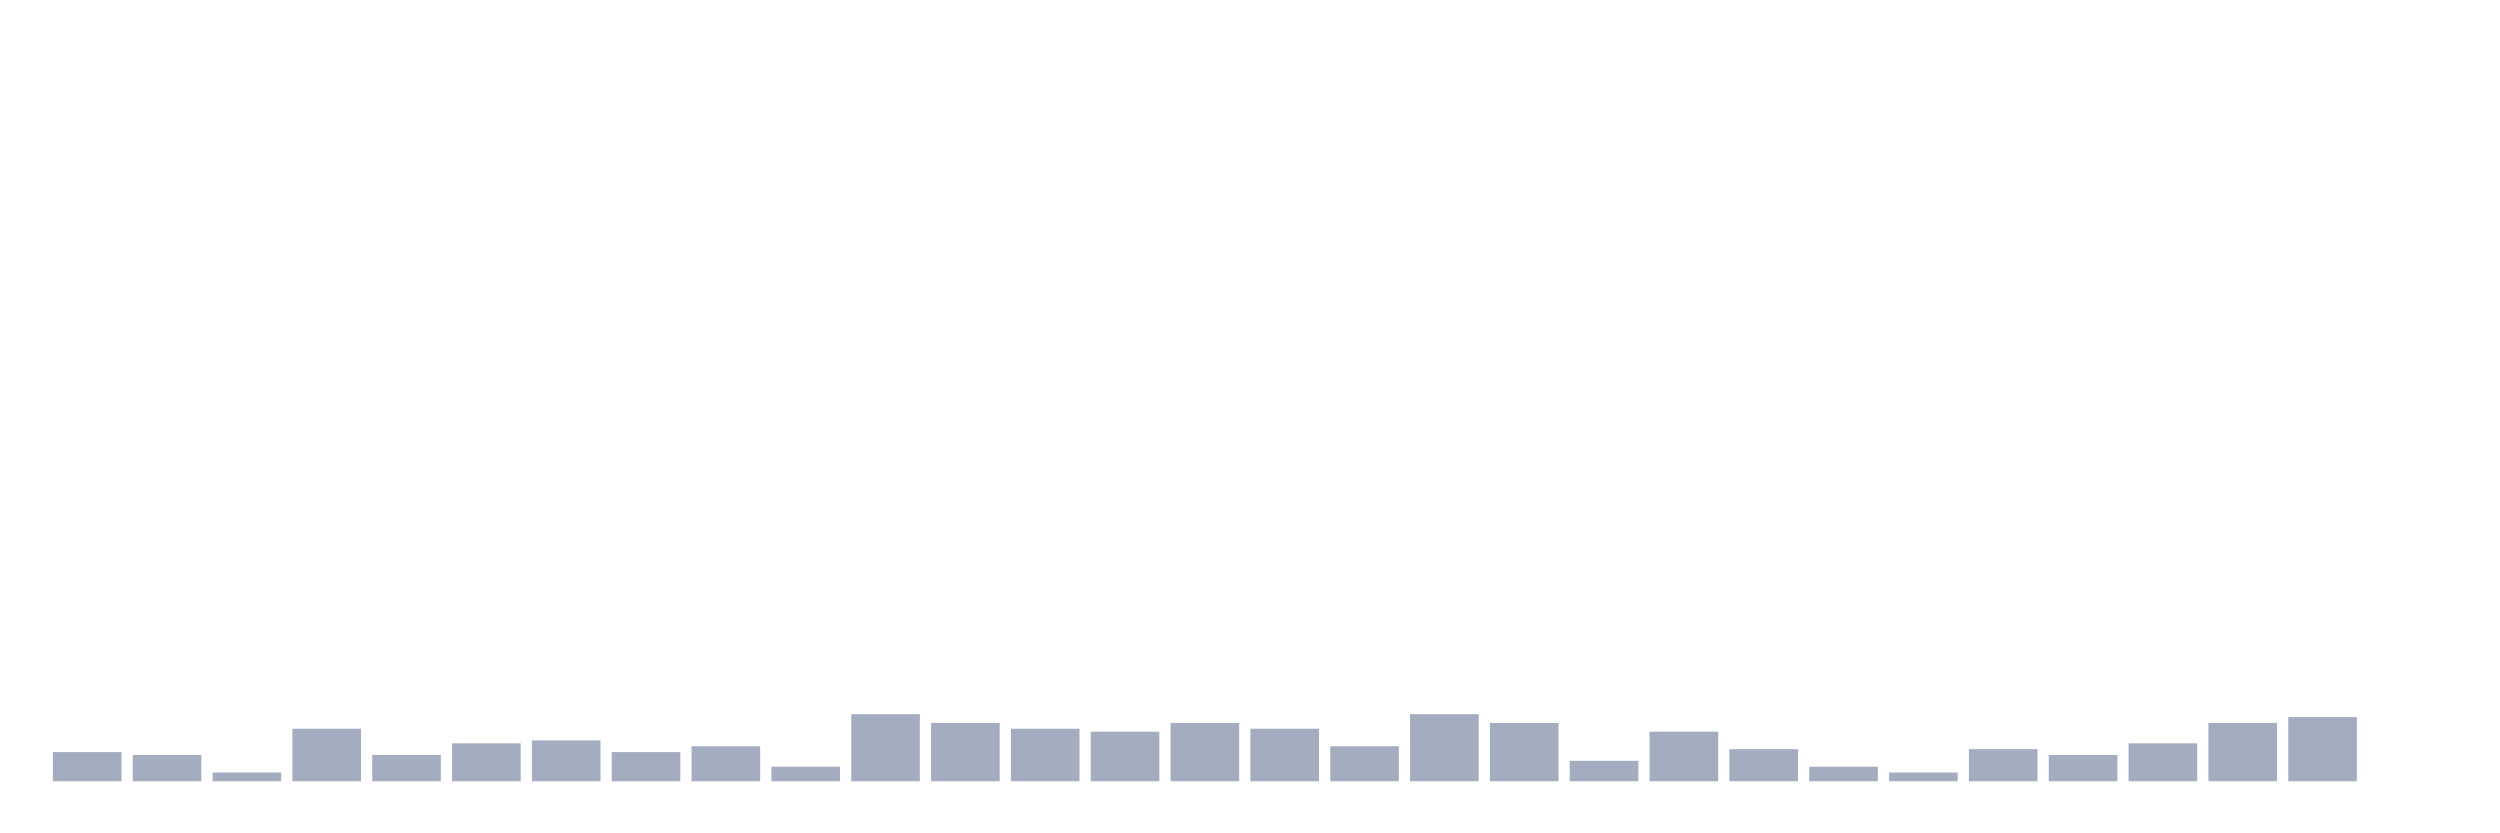 <svg xmlns="http://www.w3.org/2000/svg" viewBox="0 0 480 160"><g transform="translate(10,10)"><rect class="bar" x="0.153" width="13.175" y="134.4" height="5.6" fill="rgb(164,173,192)"></rect><rect class="bar" x="15.482" width="13.175" y="134.96" height="5.04" fill="rgb(164,173,192)"></rect><rect class="bar" x="30.81" width="13.175" y="138.32" height="1.68" fill="rgb(164,173,192)"></rect><rect class="bar" x="46.138" width="13.175" y="129.92" height="10.08" fill="rgb(164,173,192)"></rect><rect class="bar" x="61.466" width="13.175" y="134.96" height="5.04" fill="rgb(164,173,192)"></rect><rect class="bar" x="76.794" width="13.175" y="132.72" height="7.28" fill="rgb(164,173,192)"></rect><rect class="bar" x="92.123" width="13.175" y="132.16" height="7.84" fill="rgb(164,173,192)"></rect><rect class="bar" x="107.451" width="13.175" y="134.4" height="5.6" fill="rgb(164,173,192)"></rect><rect class="bar" x="122.779" width="13.175" y="133.28" height="6.72" fill="rgb(164,173,192)"></rect><rect class="bar" x="138.107" width="13.175" y="137.2" height="2.8" fill="rgb(164,173,192)"></rect><rect class="bar" x="153.436" width="13.175" y="127.12" height="12.88" fill="rgb(164,173,192)"></rect><rect class="bar" x="168.764" width="13.175" y="128.8" height="11.2" fill="rgb(164,173,192)"></rect><rect class="bar" x="184.092" width="13.175" y="129.92" height="10.08" fill="rgb(164,173,192)"></rect><rect class="bar" x="199.42" width="13.175" y="130.48" height="9.52" fill="rgb(164,173,192)"></rect><rect class="bar" x="214.748" width="13.175" y="128.8" height="11.2" fill="rgb(164,173,192)"></rect><rect class="bar" x="230.077" width="13.175" y="129.92" height="10.08" fill="rgb(164,173,192)"></rect><rect class="bar" x="245.405" width="13.175" y="133.28" height="6.72" fill="rgb(164,173,192)"></rect><rect class="bar" x="260.733" width="13.175" y="127.12" height="12.88" fill="rgb(164,173,192)"></rect><rect class="bar" x="276.061" width="13.175" y="128.8" height="11.2" fill="rgb(164,173,192)"></rect><rect class="bar" x="291.39" width="13.175" y="136.08" height="3.92" fill="rgb(164,173,192)"></rect><rect class="bar" x="306.718" width="13.175" y="130.48" height="9.52" fill="rgb(164,173,192)"></rect><rect class="bar" x="322.046" width="13.175" y="133.84" height="6.16" fill="rgb(164,173,192)"></rect><rect class="bar" x="337.374" width="13.175" y="137.2" height="2.8" fill="rgb(164,173,192)"></rect><rect class="bar" x="352.702" width="13.175" y="138.32" height="1.68" fill="rgb(164,173,192)"></rect><rect class="bar" x="368.031" width="13.175" y="133.84" height="6.16" fill="rgb(164,173,192)"></rect><rect class="bar" x="383.359" width="13.175" y="134.96" height="5.04" fill="rgb(164,173,192)"></rect><rect class="bar" x="398.687" width="13.175" y="132.72" height="7.28" fill="rgb(164,173,192)"></rect><rect class="bar" x="414.015" width="13.175" y="128.8" height="11.2" fill="rgb(164,173,192)"></rect><rect class="bar" x="429.344" width="13.175" y="127.68" height="12.32" fill="rgb(164,173,192)"></rect><rect class="bar" x="444.672" width="13.175" y="140" height="0" fill="rgb(164,173,192)"></rect></g></svg>